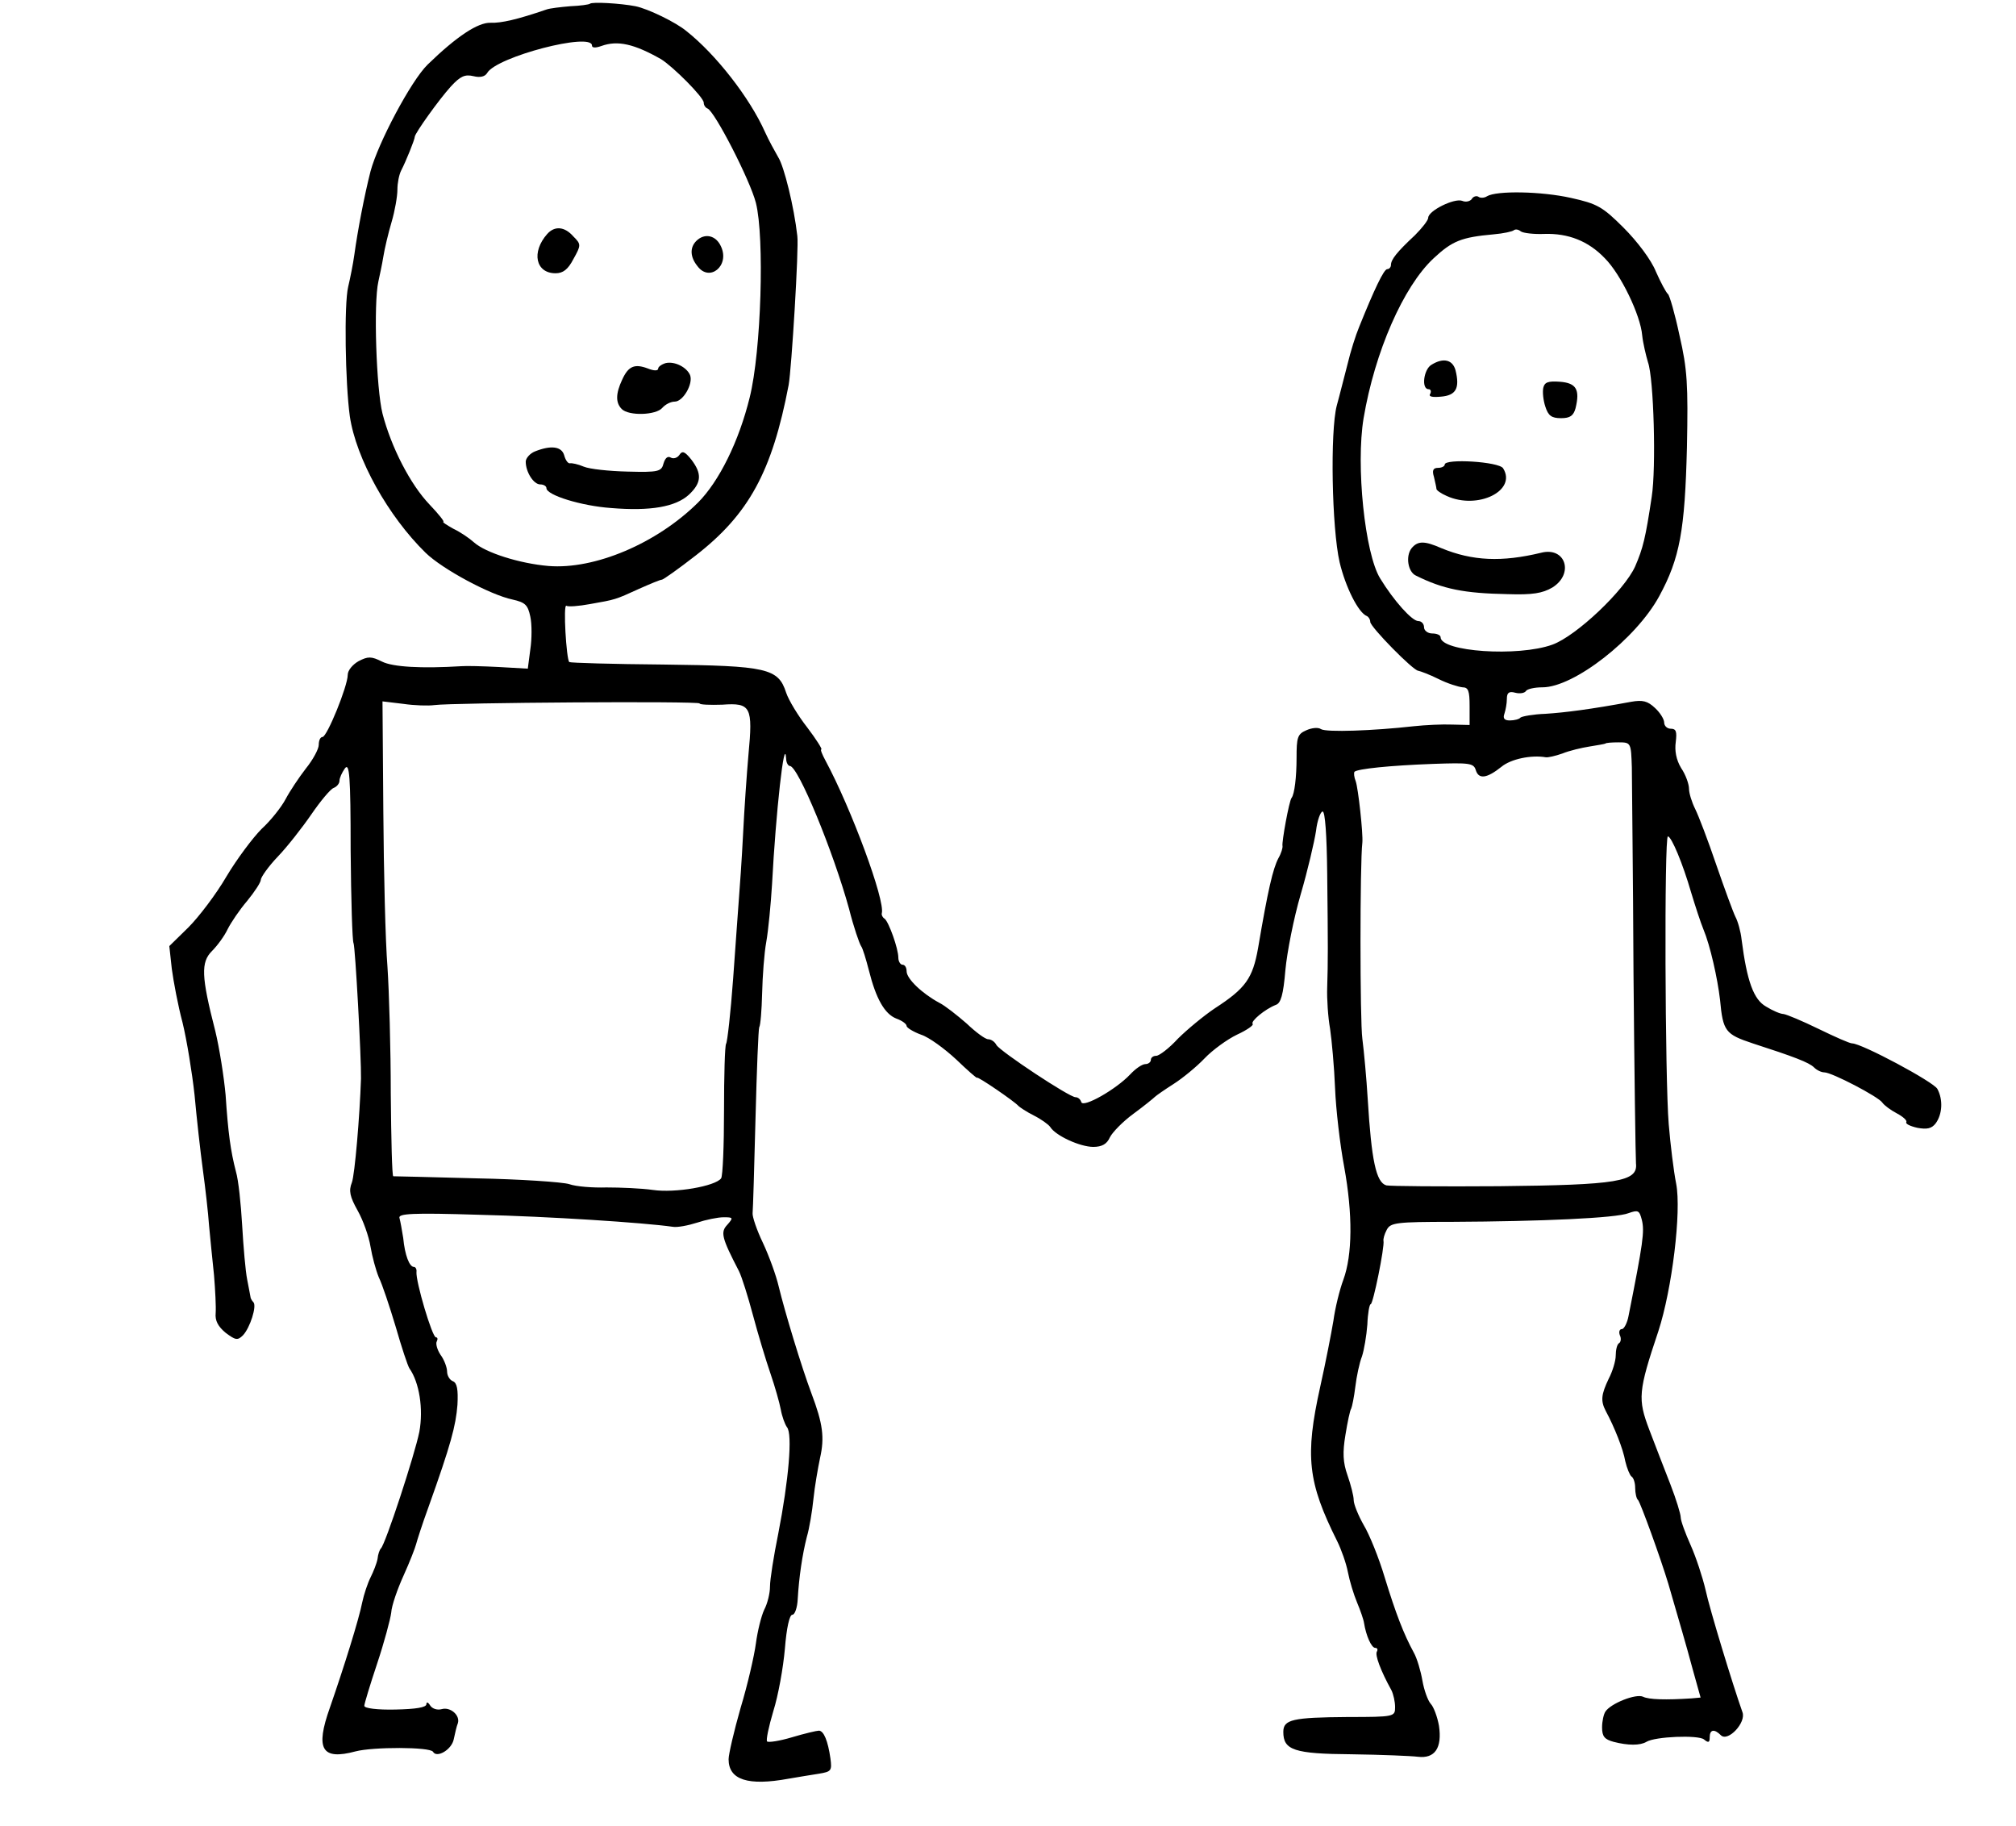 <?xml version="1.0" standalone="no"?>
<!DOCTYPE svg PUBLIC "-//W3C//DTD SVG 20010904//EN"
 "http://www.w3.org/TR/2001/REC-SVG-20010904/DTD/svg10.dtd">
<svg version="1.0" xmlns="http://www.w3.org/2000/svg"
 width="487pt" height="441pt" viewBox="0 0 487 441"
 preserveAspectRatio="xMidYMid meet">
<g transform="translate(0,441) scale(0.1,-0.1)"
fill="#000000" stroke="none">
<path d="M1425 4401 c-2 -2 -23 -5 -47 -6 -24 -2 -50 -5 -58 -8 -70 -24 -109
-33 -135 -32 -30 1 -81 -32 -152 -101 -40 -39 -120 -190 -138 -258 -15 -59
-31 -143 -39 -201 -3 -22 -10 -57 -15 -78 -10 -42 -7 -232 4 -312 15 -103 93
-242 183 -330 41 -40 157 -102 210 -113 31 -7 37 -13 43 -41 4 -18 4 -54 0
-80 l-6 -46 -70 4 c-39 2 -79 3 -90 2 -97 -6 -166 -2 -192 11 -26 13 -34 13
-57 1 -14 -8 -26 -22 -26 -33 0 -27 -50 -150 -61 -150 -5 0 -9 -8 -9 -19 0
-10 -14 -36 -31 -57 -17 -22 -39 -55 -49 -74 -10 -19 -36 -52 -58 -72 -21 -21
-60 -73 -85 -115 -25 -43 -67 -98 -92 -123 l-46 -45 6 -55 c4 -30 15 -89 26
-130 10 -41 23 -120 29 -175 5 -55 14 -136 20 -180 6 -44 13 -105 15 -135 3
-30 8 -84 12 -120 3 -36 5 -77 4 -91 -2 -19 6 -33 24 -48 24 -18 29 -19 42 -6
17 18 34 71 25 80 -4 4 -7 10 -7 13 -1 4 -4 23 -8 42 -4 20 -9 78 -12 130 -3
52 -9 110 -15 130 -13 50 -19 94 -25 185 -4 44 -15 114 -25 155 -34 132 -35
166 -8 193 13 13 30 36 38 53 8 16 29 47 47 68 18 22 33 45 33 51 0 6 18 32
41 56 23 24 59 70 81 102 22 32 46 61 54 64 8 3 14 11 14 17 0 7 6 20 13 30
11 15 14 -16 14 -197 1 -119 4 -220 7 -225 4 -7 19 -279 18 -327 -3 -91 -15
-232 -22 -251 -8 -20 -5 -34 14 -68 13 -23 27 -62 31 -87 4 -24 13 -57 20 -74
8 -16 26 -70 41 -120 14 -49 29 -94 33 -100 24 -34 34 -98 24 -153 -11 -55
-82 -272 -93 -282 -3 -3 -7 -14 -8 -25 -2 -11 -10 -31 -17 -45 -7 -14 -16 -41
-20 -60 -8 -41 -44 -156 -78 -254 -36 -101 -20 -128 62 -106 42 11 180 11 187
-1 9 -16 45 5 50 30 3 14 7 32 10 39 6 19 -18 40 -39 34 -11 -3 -23 1 -28 9
-5 8 -9 9 -9 3 0 -8 -26 -12 -75 -13 -44 -1 -75 3 -75 9 0 5 14 51 31 102 17
51 32 107 34 123 1 17 15 57 30 90 15 33 28 67 30 75 2 8 15 49 30 90 54 151
66 196 70 247 2 37 -1 53 -11 57 -8 3 -14 14 -14 23 0 10 -7 29 -16 41 -8 12
-12 27 -9 32 3 6 2 10 -2 10 -9 0 -49 135 -47 158 1 6 -2 12 -6 12 -11 0 -22
28 -26 70 -3 19 -7 41 -9 48 -4 11 30 13 192 8 169 -4 398 -19 468 -29 11 -2
37 3 59 10 21 7 50 13 64 13 23 0 24 -1 9 -18 -17 -18 -14 -31 28 -112 7 -14
22 -62 34 -107 12 -45 31 -108 42 -140 11 -32 22 -71 25 -87 3 -17 10 -36 15
-43 14 -16 4 -129 -21 -257 -11 -54 -20 -111 -20 -128 0 -16 -6 -41 -14 -56
-7 -15 -16 -51 -20 -81 -4 -30 -20 -100 -37 -156 -16 -56 -29 -112 -29 -124 0
-50 47 -65 145 -47 22 4 55 9 73 12 30 5 32 7 28 37 -6 42 -16 67 -28 67 -5 0
-35 -7 -65 -16 -30 -9 -57 -13 -60 -10 -3 3 4 36 15 73 12 38 24 105 28 151 4
50 11 82 18 82 6 0 12 17 13 38 3 52 11 107 22 150 6 20 13 62 16 92 3 30 11
75 16 99 11 49 7 82 -21 156 -24 64 -64 196 -79 258 -6 26 -23 73 -38 105 -15
31 -26 64 -25 72 1 8 4 111 7 228 3 118 7 217 9 221 3 4 6 41 7 82 1 41 5 97
10 124 5 28 11 91 14 140 9 172 30 362 34 303 0 -10 5 -18 9 -18 20 0 105
-207 143 -345 11 -44 25 -84 29 -90 4 -5 12 -32 19 -59 17 -68 38 -105 66
-116 14 -5 25 -13 25 -18 0 -4 16 -14 35 -21 19 -6 57 -34 85 -60 27 -26 50
-46 50 -44 0 5 92 -58 100 -68 3 -3 19 -14 37 -23 18 -9 36 -22 40 -28 13 -21
72 -48 104 -48 21 0 33 7 40 23 6 12 31 38 57 57 26 19 49 38 52 41 3 3 23 17
45 31 22 14 56 42 75 62 19 20 55 46 78 57 24 11 41 23 38 26 -6 6 30 36 56
46 12 4 18 24 23 84 4 43 20 125 37 183 17 58 33 127 37 153 3 26 11 47 16 47
6 0 10 -57 11 -148 2 -180 2 -213 0 -277 -1 -27 2 -72 7 -100 4 -27 10 -92 12
-143 2 -51 12 -137 22 -190 21 -115 20 -213 -2 -273 -9 -24 -20 -69 -24 -99
-5 -30 -19 -102 -32 -160 -37 -167 -30 -230 41 -372 10 -20 22 -54 26 -75 4
-21 14 -54 22 -73 8 -19 16 -42 17 -50 5 -31 18 -60 27 -60 5 0 7 -4 4 -9 -5
-8 9 -46 35 -93 5 -10 9 -28 9 -41 0 -23 -1 -24 -114 -24 -134 -1 -156 -6
-156 -36 0 -44 26 -53 165 -54 72 -1 144 -4 160 -6 41 -5 59 21 51 75 -4 22
-13 46 -20 53 -7 8 -16 33 -20 56 -4 23 -13 54 -21 68 -24 44 -43 93 -70 181
-14 47 -37 104 -51 127 -13 23 -24 50 -24 60 0 10 -7 37 -15 60 -11 31 -12 55
-5 97 5 31 11 60 14 64 2 4 7 28 10 53 3 25 10 58 16 73 5 15 11 50 13 77 1
27 5 49 8 49 6 0 34 139 31 153 -1 4 2 16 8 27 9 17 23 19 158 19 213 1 397 9
426 21 23 8 26 7 32 -16 7 -28 3 -56 -32 -232 -3 -17 -11 -32 -16 -32 -6 0 -8
-7 -5 -15 4 -8 2 -17 -2 -19 -5 -3 -8 -17 -8 -30 0 -13 -8 -39 -17 -56 -18
-38 -20 -53 -7 -78 21 -39 42 -92 47 -121 4 -17 11 -34 15 -37 5 -3 9 -15 9
-28 0 -12 3 -26 7 -29 6 -7 54 -139 73 -202 26 -90 43 -147 59 -207 l19 -68
-22 -2 c-62 -4 -103 -3 -117 4 -17 8 -78 -16 -91 -36 -4 -6 -8 -23 -8 -38 0
-22 6 -29 28 -35 35 -9 64 -9 79 0 21 13 125 17 139 6 11 -9 14 -8 14 5 0 19
11 21 27 5 17 -17 62 31 52 56 -23 65 -79 248 -89 295 -7 30 -23 79 -36 108
-13 29 -24 59 -24 67 0 8 -11 44 -25 80 -14 36 -37 95 -51 132 -28 74 -27 92
22 238 33 101 56 289 43 356 -6 30 -14 95 -18 144 -9 107 -11 695 -2 695 9 -1
36 -66 56 -135 10 -33 23 -73 30 -90 16 -38 34 -118 40 -170 7 -76 13 -83 79
-105 99 -32 136 -46 148 -58 7 -7 18 -12 25 -12 18 0 131 -59 140 -73 5 -7 20
-18 35 -26 15 -8 25 -17 23 -21 -3 -4 9 -10 27 -14 23 -4 34 -2 44 11 16 22
18 57 4 83 -9 17 -183 110 -206 110 -6 0 -42 16 -81 35 -39 19 -77 35 -85 36
-7 0 -26 8 -42 18 -30 17 -46 61 -59 162 -2 19 -9 44 -15 55 -5 10 -26 67 -46
125 -20 59 -43 119 -51 135 -8 16 -15 38 -15 49 0 11 -8 34 -19 50 -12 20 -16
42 -13 63 3 25 1 32 -12 32 -9 0 -16 7 -16 15 0 8 -10 24 -22 35 -18 17 -30
20 -58 15 -97 -18 -160 -26 -207 -29 -29 -1 -56 -6 -60 -9 -3 -4 -15 -7 -26
-7 -13 0 -17 5 -13 16 3 9 6 25 6 36 0 15 5 19 20 15 11 -3 23 -1 26 4 3 5 21
9 40 9 76 0 226 117 282 220 50 92 62 159 67 360 3 151 1 188 -18 270 -11 52
-24 97 -28 100 -4 3 -17 27 -29 54 -11 28 -45 73 -78 106 -51 51 -64 58 -127
72 -71 16 -180 18 -203 4 -6 -4 -16 -5 -21 -1 -5 3 -13 0 -16 -6 -4 -5 -14 -8
-23 -4 -19 7 -82 -24 -82 -41 0 -6 -15 -25 -32 -42 -44 -41 -58 -59 -58 -72 0
-5 -4 -10 -9 -10 -8 0 -31 -48 -68 -140 -8 -19 -21 -60 -28 -90 -8 -30 -19
-75 -26 -100 -16 -62 -12 -295 7 -378 14 -59 45 -122 66 -130 4 -2 8 -8 8 -14
0 -12 104 -118 116 -118 5 -1 27 -9 49 -20 22 -11 48 -19 58 -20 14 0 17 -9
17 -45 l0 -46 -42 1 c-24 1 -65 -1 -93 -4 -98 -11 -211 -15 -224 -7 -7 5 -23
3 -36 -3 -21 -9 -23 -18 -23 -66 0 -47 -5 -88 -12 -97 -6 -7 -24 -107 -22
-116 1 -4 -3 -18 -10 -30 -13 -25 -25 -75 -49 -217 -13 -73 -30 -97 -104 -145
-27 -18 -68 -52 -90 -74 -21 -23 -45 -41 -52 -41 -7 0 -13 -4 -13 -10 0 -5 -6
-10 -13 -10 -8 0 -24 -11 -37 -25 -34 -36 -113 -81 -118 -67 -2 7 -8 12 -14
12 -15 0 -181 110 -191 126 -4 8 -13 14 -20 14 -7 0 -30 17 -52 38 -23 20 -52
43 -66 50 -41 22 -79 58 -79 76 0 9 -4 16 -10 16 -5 0 -10 8 -10 17 0 22 -23
86 -33 94 -5 3 -8 9 -7 13 9 30 -74 254 -136 369 -8 15 -13 27 -10 27 3 0 -12
24 -34 53 -22 28 -45 66 -51 84 -19 59 -46 65 -297 68 -122 1 -224 4 -227 6
-7 8 -15 140 -7 136 4 -3 30 -1 57 4 62 11 60 10 119 37 27 12 51 22 55 22 3
0 40 26 81 58 129 100 185 203 225 412 7 38 25 332 21 360 -8 71 -32 168 -46
190 -8 14 -23 41 -32 61 -37 83 -119 188 -190 244 -25 21 -93 54 -123 60 -36
7 -105 11 -110 6z m5 -101 c0 -6 9 -6 23 -1 39 14 79 5 144 -32 29 -18 103
-92 103 -105 0 -6 4 -12 9 -14 17 -6 103 -173 117 -228 21 -83 13 -358 -15
-470 -26 -106 -74 -203 -125 -254 -100 -99 -250 -162 -361 -153 -70 6 -152 32
-180 57 -11 10 -33 25 -50 33 -16 9 -27 16 -24 17 3 0 -11 18 -33 41 -47 49
-93 139 -114 220 -15 60 -22 266 -10 319 3 14 9 41 12 60 3 19 12 57 20 84 8
27 14 62 14 78 0 16 4 36 9 46 11 21 33 75 33 82 1 9 58 89 87 121 23 25 34
30 55 25 16 -4 28 -1 33 8 23 39 253 99 253 66z m2300 -455 c58 2 107 -17 147
-59 38 -38 86 -137 90 -186 2 -19 9 -48 14 -65 14 -39 20 -255 9 -325 -15
-100 -21 -124 -40 -168 -26 -58 -142 -168 -200 -189 -83 -30 -270 -17 -270 18
0 5 -9 9 -20 9 -11 0 -20 7 -20 15 0 8 -6 15 -14 15 -15 0 -59 49 -92 103 -37
60 -59 273 -40 387 27 160 96 318 169 386 45 42 67 51 145 58 24 2 46 7 49 10
4 3 11 2 17 -3 6 -4 31 -7 56 -6z m-2681 -1138 c43 6 641 10 641 4 0 -3 25 -4
55 -3 69 5 74 -5 63 -121 -4 -45 -10 -131 -13 -192 -3 -60 -8 -130 -10 -155
-2 -25 -8 -112 -14 -194 -6 -82 -14 -153 -17 -157 -3 -5 -5 -77 -5 -162 0 -84
-3 -157 -7 -163 -14 -19 -111 -36 -165 -28 -28 4 -79 6 -112 6 -33 -1 -73 2
-90 8 -16 5 -118 12 -225 14 -107 3 -197 5 -200 5 -3 1 -5 90 -6 199 0 108 -4
247 -8 307 -5 61 -9 229 -10 375 l-2 266 50 -6 c27 -4 61 -5 75 -3z m2893
-151 c0 -34 3 -257 4 -496 2 -239 5 -446 6 -460 5 -44 -44 -52 -331 -55 -140
-1 -263 0 -272 2 -25 7 -36 61 -45 208 -3 50 -9 115 -13 146 -6 43 -6 426 0
474 2 22 -10 131 -16 148 -4 10 -5 20 -3 23 8 7 83 15 190 19 87 3 98 2 103
-15 7 -23 27 -20 62 8 23 19 72 29 107 23 5 -1 23 3 40 9 17 7 47 14 66 17 19
3 36 6 38 7 1 2 16 3 32 3 30 0 30 -1 32 -61z"/>
<path d="M1322 3845 c-39 -44 -28 -95 20 -95 18 0 30 9 43 34 19 34 19 36 0
55 -21 24 -45 26 -63 6z"/>
<path d="M1682 3828 c-16 -16 -15 -39 3 -61 29 -39 78 1 57 47 -12 28 -40 34
-60 14z"/>
<path d="M1608 3533 c-10 -3 -18 -9 -18 -13 0 -6 -10 -6 -25 0 -32 12 -47 6
-62 -27 -16 -34 -16 -56 -1 -71 17 -17 83 -15 98 3 7 8 20 15 30 15 20 0 45
43 37 64 -8 19 -37 34 -59 29z"/>
<path d="M1293 3320 c-13 -5 -23 -17 -23 -25 0 -25 19 -55 35 -55 8 0 15 -4
15 -9 0 -17 85 -43 156 -48 96 -8 156 3 188 32 31 29 32 51 6 85 -16 20 -22
22 -29 11 -5 -7 -14 -10 -21 -6 -7 4 -13 -1 -17 -14 -5 -20 -12 -22 -87 -20
-44 1 -92 6 -106 12 -14 6 -29 9 -33 8 -5 -1 -11 8 -14 19 -6 22 -32 25 -70
10z"/>
<path d="M3458 3529 c-19 -11 -25 -59 -7 -59 5 0 7 -5 4 -11 -5 -7 5 -9 26 -7
36 3 46 20 35 64 -7 25 -29 31 -58 13z"/>
<path d="M3728 3473 c-2 -10 0 -30 5 -45 7 -22 15 -28 38 -28 22 0 30 6 35 24
11 45 2 61 -38 64 -28 2 -37 -1 -40 -15z"/>
<path d="M3490 3288 c0 -4 -7 -8 -16 -8 -12 0 -15 -6 -10 -22 3 -13 6 -26 6
-29 0 -3 11 -11 25 -17 75 -34 170 13 136 67 -10 16 -141 24 -141 9z"/>
<path d="M3410 3086 c-15 -19 -9 -57 10 -66 66 -33 117 -43 222 -45 60 -2 84
2 108 16 53 33 32 99 -27 84 -95 -23 -166 -20 -241 11 -41 18 -57 18 -72 0z"/>
</g>
</svg>

